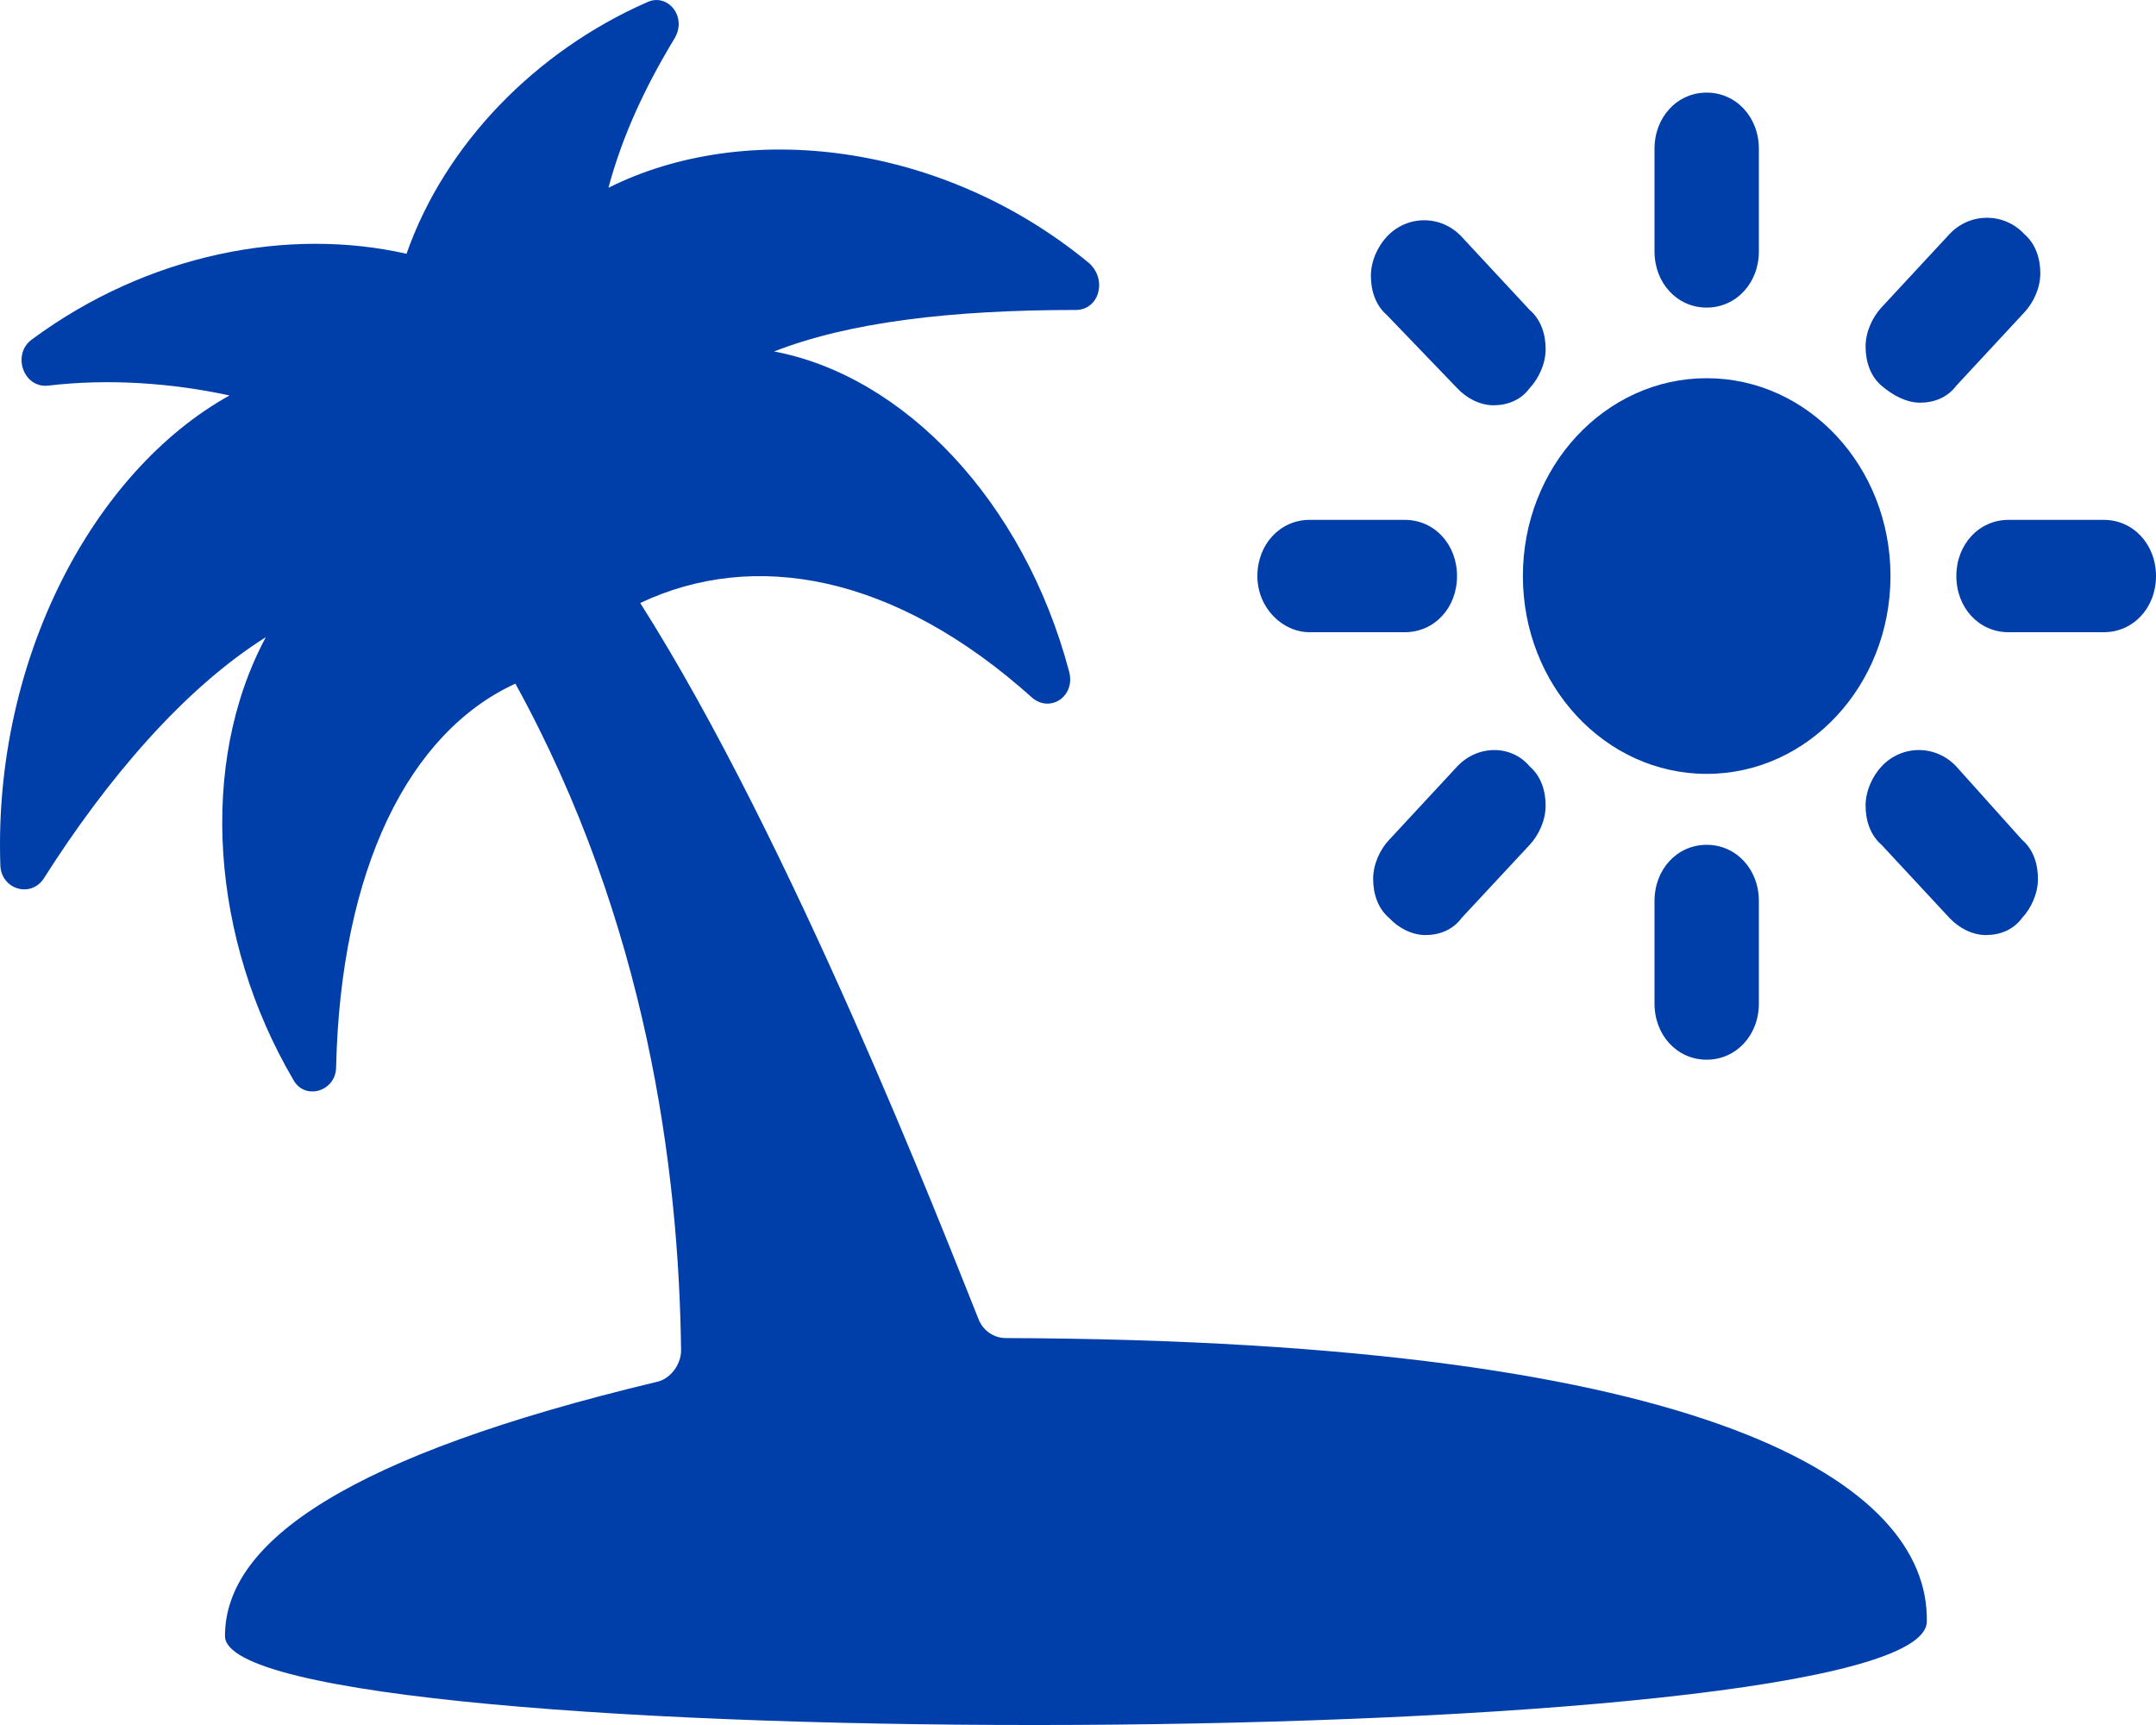 <svg width="20" height="16" viewBox="0 0 20 16" fill="none" xmlns="http://www.w3.org/2000/svg">
<path d="M15.832 7.178C16.774 7.178 17.537 6.356 17.537 5.343C17.537 4.329 16.774 3.508 15.832 3.508C14.89 3.508 14.127 4.329 14.127 5.343C14.127 6.356 14.89 7.178 15.832 7.178Z" fill="#003FA9"/>
<path d="M15.832 2.853C16.105 2.853 16.316 2.626 16.316 2.332V1.38C16.316 1.086 16.105 0.859 15.832 0.859C15.558 0.859 15.348 1.086 15.348 1.38V2.332C15.348 2.626 15.558 2.853 15.832 2.853Z" fill="#003FA9"/>
<path d="M13.517 3.6C13.601 3.691 13.727 3.759 13.854 3.759C13.98 3.759 14.106 3.714 14.19 3.6C14.274 3.51 14.338 3.374 14.338 3.238C14.338 3.102 14.296 2.966 14.19 2.875L13.559 2.196C13.369 1.992 13.054 1.992 12.864 2.196C12.78 2.286 12.717 2.422 12.717 2.558C12.717 2.694 12.759 2.83 12.864 2.921L13.517 3.6Z" fill="#003FA9"/>
<path d="M12.148 5.864H13.032C13.306 5.864 13.516 5.638 13.516 5.343C13.516 5.049 13.306 4.822 13.032 4.822H12.148C11.875 4.822 11.664 5.049 11.664 5.343C11.664 5.638 11.896 5.864 12.148 5.864Z" fill="#003FA9"/>
<path d="M13.517 7.11L12.886 7.79C12.801 7.88 12.738 8.016 12.738 8.152C12.738 8.288 12.78 8.424 12.886 8.514C12.97 8.605 13.096 8.673 13.222 8.673C13.349 8.673 13.475 8.628 13.559 8.514L14.191 7.835C14.275 7.744 14.338 7.608 14.338 7.472C14.338 7.336 14.296 7.201 14.191 7.11C14.022 6.906 13.707 6.906 13.517 7.11Z" fill="#003FA9"/>
<path d="M15.348 8.357V9.308C15.348 9.603 15.558 9.829 15.832 9.829C16.105 9.829 16.316 9.603 16.316 9.308V8.357C16.316 8.062 16.105 7.836 15.832 7.836C15.558 7.836 15.348 8.062 15.348 8.357Z" fill="#003FA9"/>
<path d="M18.148 7.11C17.958 6.906 17.642 6.906 17.453 7.11C17.369 7.201 17.306 7.336 17.306 7.472C17.306 7.608 17.348 7.744 17.453 7.835L18.084 8.514C18.169 8.605 18.295 8.673 18.421 8.673C18.548 8.673 18.674 8.628 18.758 8.514C18.842 8.424 18.905 8.288 18.905 8.152C18.905 8.016 18.863 7.88 18.758 7.79L18.148 7.11Z" fill="#003FA9"/>
<path d="M19.516 4.822H18.632C18.358 4.822 18.148 5.049 18.148 5.343C18.148 5.638 18.358 5.864 18.632 5.864H19.516C19.789 5.864 20 5.638 20 5.343C20 5.049 19.789 4.822 19.516 4.822Z" fill="#003FA9"/>
<path d="M17.811 3.735C17.937 3.735 18.063 3.69 18.148 3.577L18.779 2.897C18.863 2.807 18.927 2.671 18.927 2.535C18.927 2.399 18.884 2.263 18.779 2.172C18.59 1.969 18.274 1.969 18.084 2.172L17.453 2.852C17.369 2.943 17.306 3.079 17.306 3.214C17.306 3.35 17.348 3.486 17.453 3.577C17.558 3.667 17.685 3.735 17.811 3.735Z" fill="#003FA9"/>
<path d="M9.328 12.411C9.223 12.411 9.117 12.344 9.075 12.23C8.739 11.392 7.349 7.813 5.939 5.593C6.991 5.095 8.296 5.321 9.58 6.476C9.749 6.612 9.98 6.454 9.917 6.227C9.496 4.642 8.381 3.486 7.181 3.26C7.875 2.988 8.823 2.875 9.98 2.875C10.191 2.875 10.275 2.603 10.107 2.444C8.739 1.312 6.907 1.108 5.644 1.742C5.771 1.266 5.981 0.813 6.255 0.36C6.381 0.156 6.192 -0.07 6.002 0.021C4.971 0.474 4.129 1.334 3.771 2.354C2.676 2.105 1.371 2.354 0.298 3.147C0.108 3.282 0.214 3.6 0.445 3.577C1.013 3.509 1.603 3.554 2.129 3.668C0.866 4.37 -0.06 6.114 0.003 8.017C0.003 8.243 0.277 8.334 0.403 8.153C0.992 7.224 1.708 6.386 2.466 5.91C1.834 7.088 1.961 8.719 2.718 10.01C2.824 10.214 3.118 10.123 3.118 9.897C3.16 8.062 3.792 6.794 4.781 6.341C6.002 8.561 6.297 10.848 6.318 12.525C6.318 12.661 6.213 12.796 6.086 12.819C3.245 13.499 2.087 14.292 2.087 15.175C2.087 16.308 17.874 16.285 17.874 15.039C17.895 13.771 15.916 12.434 9.328 12.411Z" fill="#003FA9"/>
</svg>
